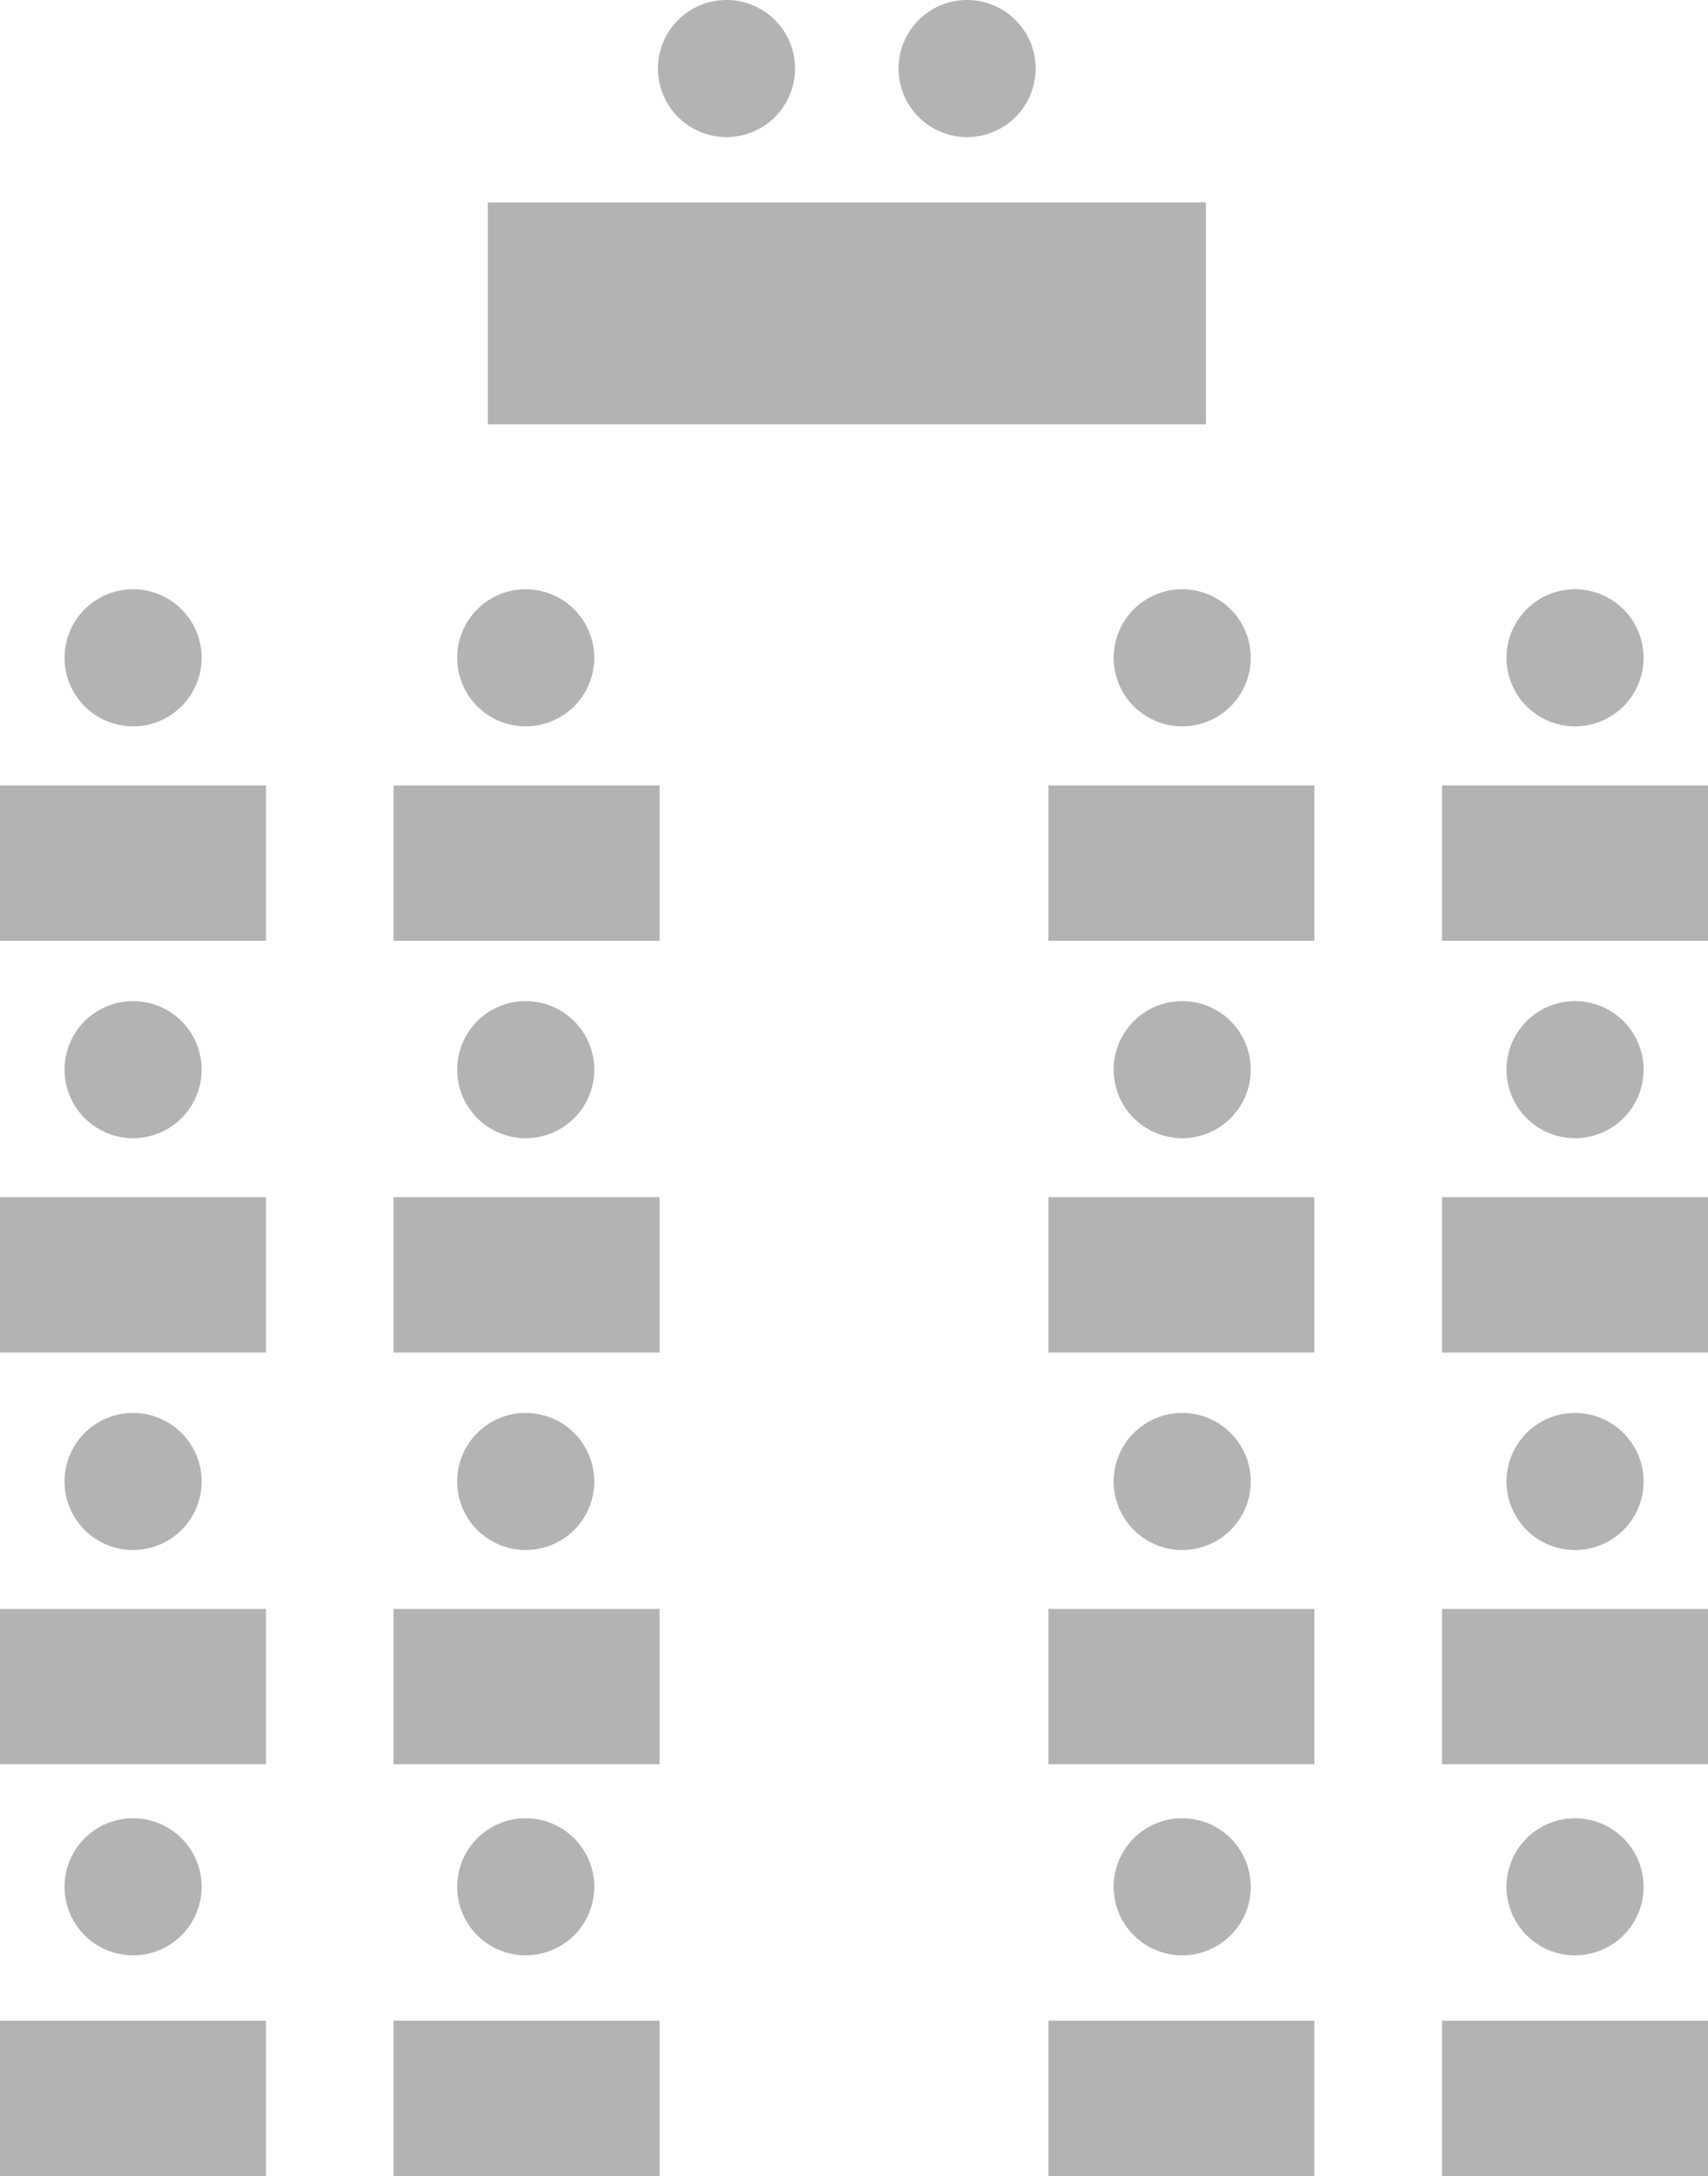 <svg xmlns="http://www.w3.org/2000/svg" width="23.548" height="30" viewBox="0 0 23.548 30">
  <g id="classroom" transform="translate(-1375.52 -510.218)">
    <rect id="Rectangle_3" data-name="Rectangle 3" width="9.9" height="3.06" transform="translate(1382.246 513.008)" fill="rgba(0,0,0,0.3)"/>
    <rect id="Rectangle_5" data-name="Rectangle 5" width="3.667" height="2.142" transform="translate(1375.52 521.047)" fill="rgba(0,0,0,0.3)"/>
    <rect id="Rectangle_7" data-name="Rectangle 7" width="3.668" height="2.142" transform="translate(1380.946 521.047)" fill="rgba(0,0,0,0.3)"/>
    <rect id="Rectangle_9" data-name="Rectangle 9" width="3.667" height="2.142" transform="translate(1389.974 521.047)" fill="rgba(0,0,0,0.3)"/>
    <rect id="Rectangle_11" data-name="Rectangle 11" width="3.667" height="2.142" transform="translate(1395.401 521.047)" fill="rgba(0,0,0,0.3)"/>
    <rect id="Rectangle_13" data-name="Rectangle 13" width="3.667" height="2.142" transform="translate(1375.52 526.723)" fill="rgba(0,0,0,0.3)"/>
    <rect id="Rectangle_15" data-name="Rectangle 15" width="3.668" height="2.142" transform="translate(1380.946 526.723)" fill="rgba(0,0,0,0.3)"/>
    <rect id="Rectangle_17" data-name="Rectangle 17" width="3.667" height="2.142" transform="translate(1389.974 526.723)" fill="rgba(0,0,0,0.3)"/>
    <rect id="Rectangle_19" data-name="Rectangle 19" width="3.667" height="2.142" transform="translate(1395.401 526.723)" fill="rgba(0,0,0,0.3)"/>
    <rect id="Rectangle_21" data-name="Rectangle 21" width="3.667" height="2.142" transform="translate(1375.52 532.4)" fill="rgba(0,0,0,0.3)"/>
    <rect id="Rectangle_23" data-name="Rectangle 23" width="3.668" height="2.142" transform="translate(1380.946 532.4)" fill="rgba(0,0,0,0.3)"/>
    <rect id="Rectangle_25" data-name="Rectangle 25" width="3.667" height="2.142" transform="translate(1389.974 532.4)" fill="rgba(0,0,0,0.3)"/>
    <rect id="Rectangle_27" data-name="Rectangle 27" width="3.667" height="2.142" transform="translate(1395.401 532.4)" fill="rgba(0,0,0,0.3)"/>
    <rect id="Rectangle_29" data-name="Rectangle 29" width="3.667" height="2.142" transform="translate(1375.52 538.076)" fill="rgba(0,0,0,0.3)"/>
    <rect id="Rectangle_31" data-name="Rectangle 31" width="3.668" height="2.142" transform="translate(1380.946 538.076)" fill="rgba(0,0,0,0.3)"/>
    <rect id="Rectangle_33" data-name="Rectangle 33" width="3.667" height="2.142" transform="translate(1389.974 538.076)" fill="rgba(0,0,0,0.3)"/>
    <rect id="Rectangle_35" data-name="Rectangle 35" width="3.667" height="2.142" transform="translate(1395.401 538.076)" fill="rgba(0,0,0,0.3)"/>
    <path id="Path_53" data-name="Path 53" d="M1021.761,391.163a.945.945,0,1,1-.945-.945.945.945,0,0,1,.945.945" transform="translate(364.72 120)" fill="rgba(0,0,0,0.3)"/>
    <path id="Path_54" data-name="Path 54" d="M1025.181,391.163a.945.945,0,1,1-.945-.945.945.945,0,0,1,.945.945" transform="translate(364.617 120)" fill="rgba(0,0,0,0.3)"/>
    <path id="Path_55" data-name="Path 55" d="M1013.3,399.533a.945.945,0,1,1-.945-.945.945.945,0,0,1,.945.945" transform="translate(365 119.754)" fill="rgba(0,0,0,0.3)"/>
    <path id="Path_56" data-name="Path 56" d="M1018.908,399.533a.945.945,0,1,1-.945-.945.945.945,0,0,1,.945.945" transform="translate(364.805 119.754)" fill="rgba(0,0,0,0.3)"/>
    <path id="Path_57" data-name="Path 57" d="M1028.238,399.533a.945.945,0,1,1-.945-.945.945.945,0,0,1,.945.945" transform="translate(364.526 119.754)" fill="rgba(0,0,0,0.3)"/>
    <path id="Path_58" data-name="Path 58" d="M1033.849,399.533a.945.945,0,1,1-.946-.945.946.946,0,0,1,.946.945" transform="translate(364.331 119.754)" fill="rgba(0,0,0,0.3)"/>
    <path id="Path_59" data-name="Path 59" d="M1013.3,405.383a.945.945,0,1,1-.945-.945.945.945,0,0,1,.945.945" transform="translate(365 119.582)" fill="rgba(0,0,0,0.3)"/>
    <path id="Path_60" data-name="Path 60" d="M1018.908,405.383a.945.945,0,1,1-.945-.945.945.945,0,0,1,.945.945" transform="translate(364.805 119.582)" fill="rgba(0,0,0,0.3)"/>
    <path id="Path_61" data-name="Path 61" d="M1028.238,405.383a.945.945,0,1,1-.945-.945.945.945,0,0,1,.945.945" transform="translate(364.526 119.582)" fill="rgba(0,0,0,0.3)"/>
    <path id="Path_62" data-name="Path 62" d="M1033.849,405.383a.945.945,0,1,1-.946-.945.946.946,0,0,1,.946.945" transform="translate(364.331 119.582)" fill="rgba(0,0,0,0.3)"/>
    <path id="Path_63" data-name="Path 63" d="M1013.3,411.233a.945.945,0,1,1-.945-.945.945.945,0,0,1,.945.945" transform="translate(365 119.41)" fill="rgba(0,0,0,0.3)"/>
    <path id="Path_64" data-name="Path 64" d="M1018.908,411.233a.945.945,0,1,1-.945-.945.945.945,0,0,1,.945.945" transform="translate(364.805 119.41)" fill="rgba(0,0,0,0.3)"/>
    <path id="Path_65" data-name="Path 65" d="M1028.238,411.233a.945.945,0,1,1-.945-.945.945.945,0,0,1,.945.945" transform="translate(364.526 119.41)" fill="rgba(0,0,0,0.3)"/>
    <path id="Path_66" data-name="Path 66" d="M1033.849,411.233a.945.945,0,1,1-.946-.945.946.946,0,0,1,.946.945" transform="translate(364.331 119.41)" fill="rgba(0,0,0,0.3)"/>
    <path id="Path_67" data-name="Path 67" d="M1013.3,417.083a.945.945,0,1,1-.945-.945.945.945,0,0,1,.945.945" transform="translate(365 119.148)" fill="rgba(0,0,0,0.3)"/>
    <path id="Path_68" data-name="Path 68" d="M1018.908,417.083a.945.945,0,1,1-.945-.945.945.945,0,0,1,.945.945" transform="translate(364.805 119.148)" fill="rgba(0,0,0,0.3)"/>
    <path id="Path_69" data-name="Path 69" d="M1028.238,417.083a.945.945,0,1,1-.945-.945.945.945,0,0,1,.945.945" transform="translate(364.526 119.148)" fill="rgba(0,0,0,0.3)"/>
    <path id="Path_70" data-name="Path 70" d="M1033.849,417.083a.945.945,0,1,1-.946-.945.946.946,0,0,1,.946.945" transform="translate(364.331 119.148)" fill="rgba(0,0,0,0.3)"/>
  </g>
</svg>
